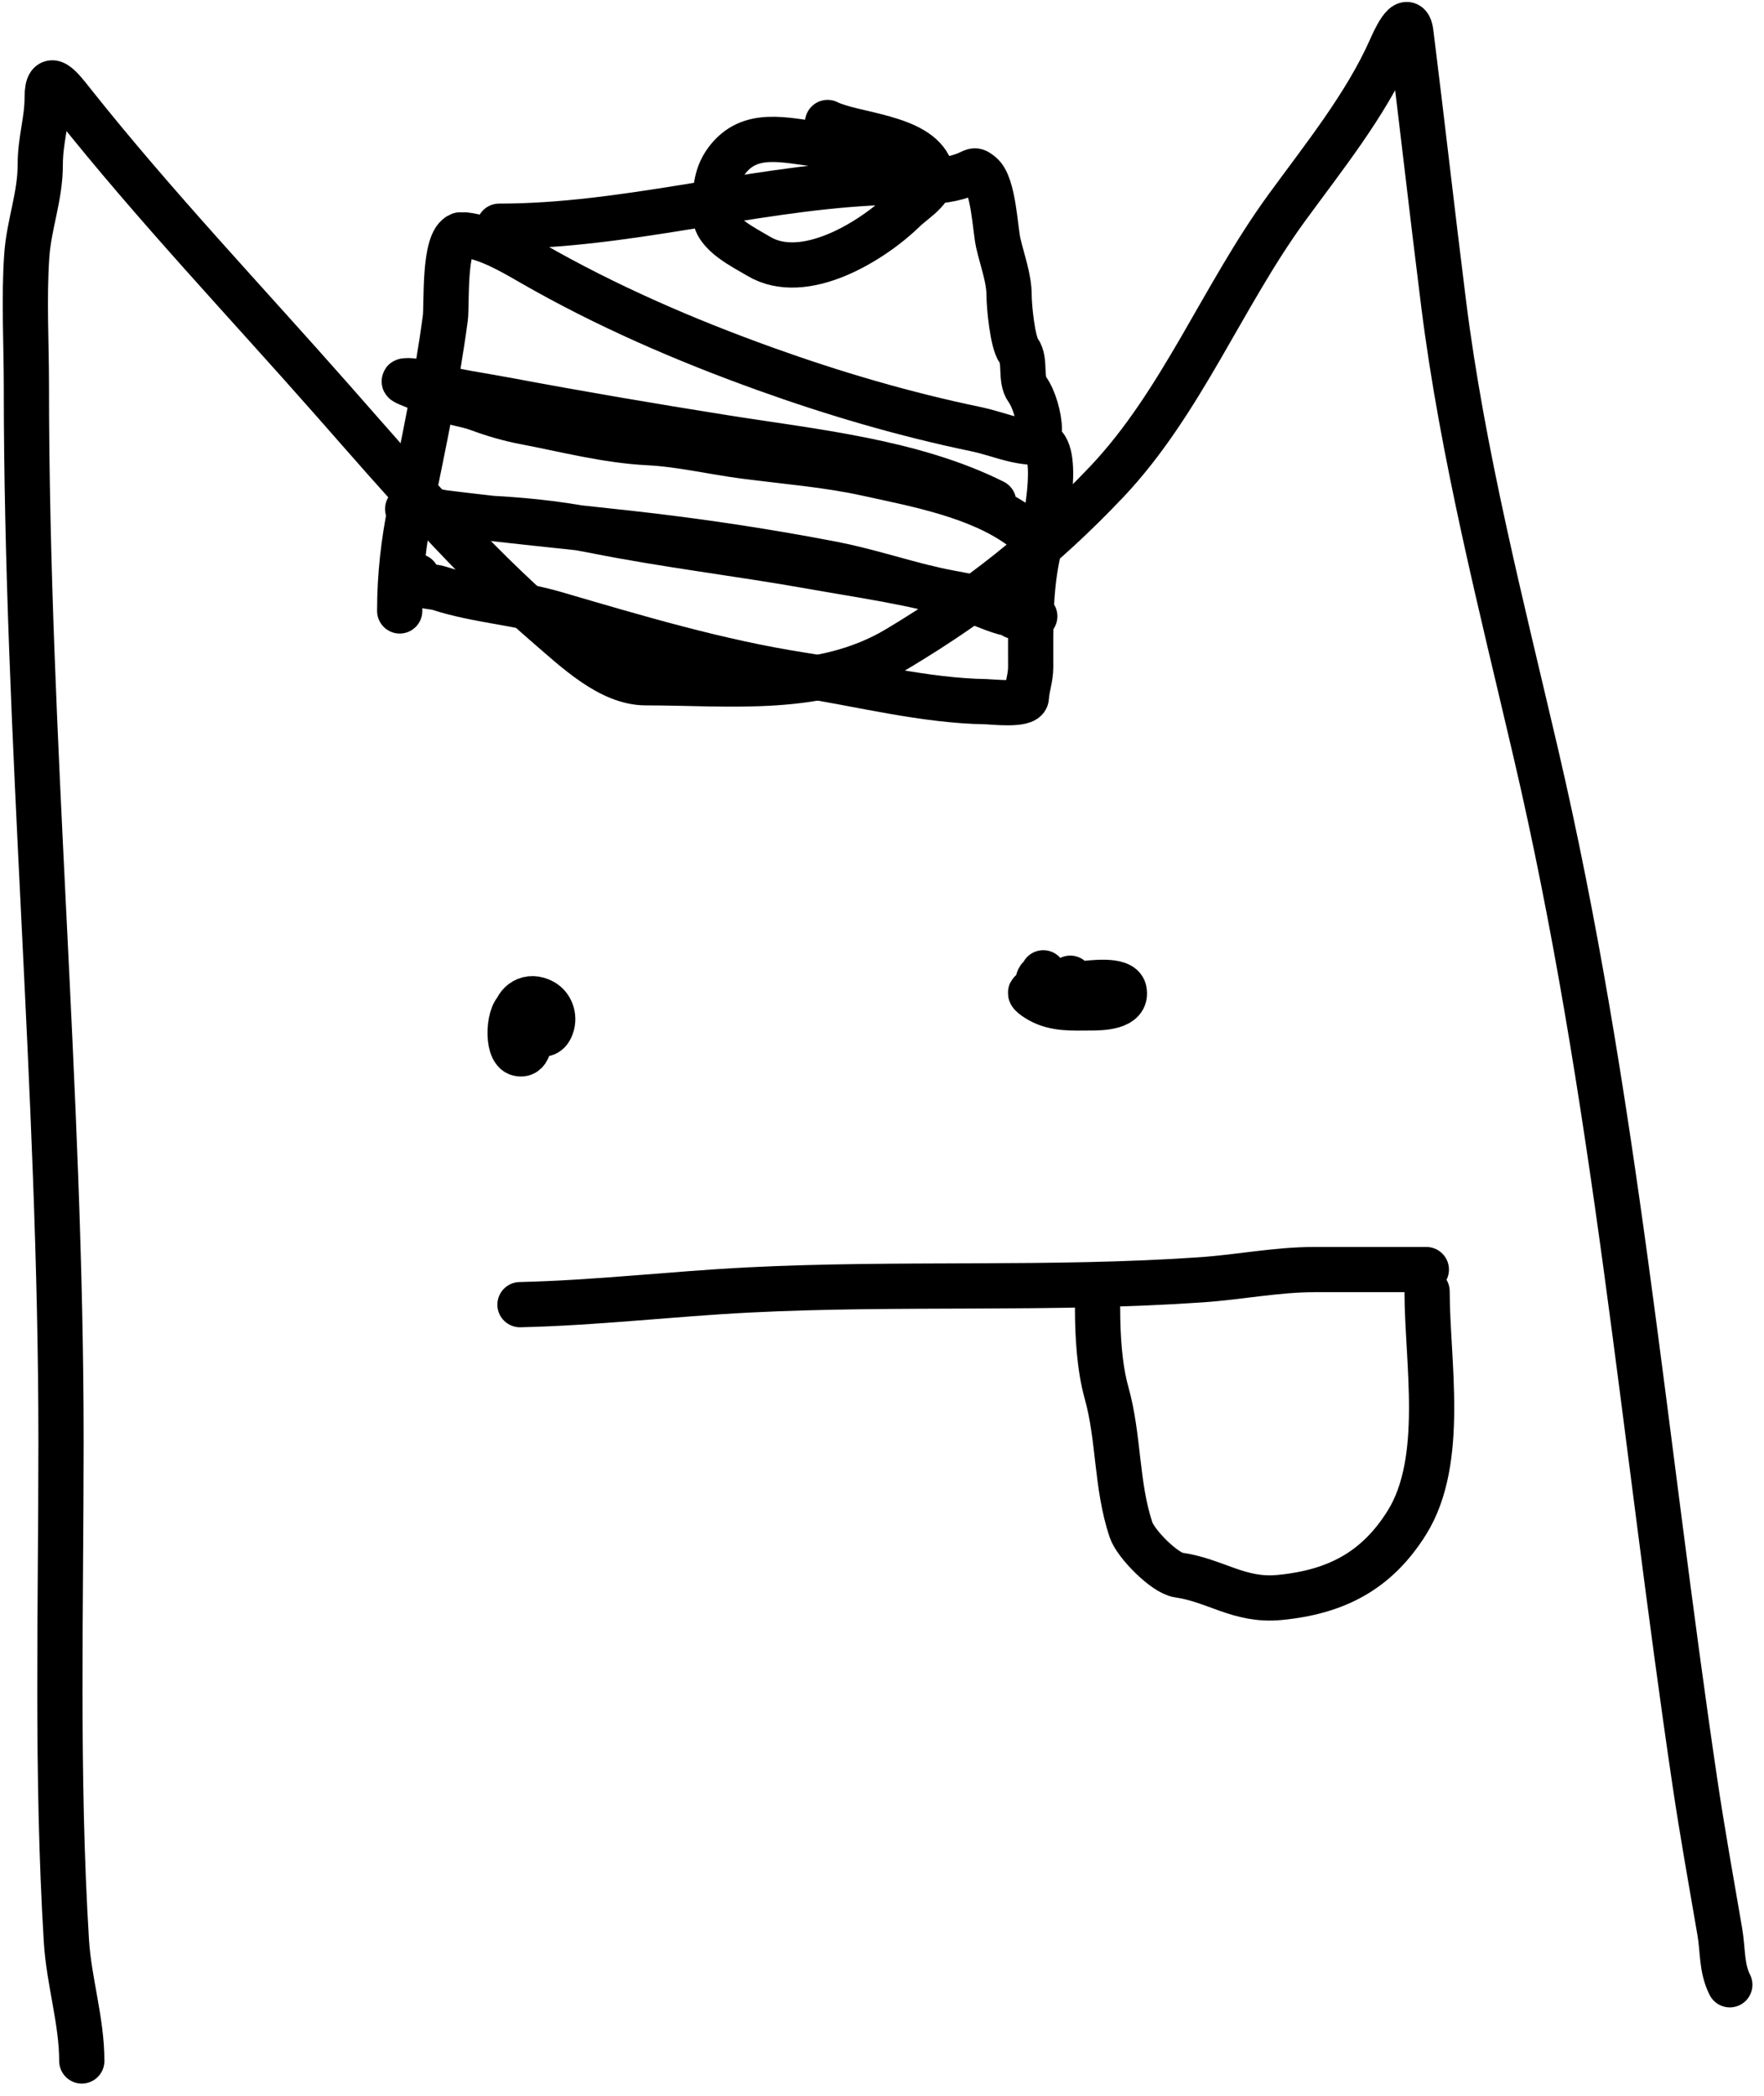 <svg width="117" height="139" viewBox="0 0 117 139" fill="none" xmlns="http://www.w3.org/2000/svg">
<path d="M5.425 136.672C5.425 134.013 4.569 131.391 4.404 128.711C3.729 117.698 4.047 106.621 4.047 95.593C4.047 72.226 1.751 48.965 1.751 25.605C1.751 22.743 1.579 19.815 1.776 16.955C1.921 14.866 2.669 13.047 2.669 10.934C2.669 9.274 3.129 8.019 3.129 6.469C3.129 4.606 4.036 5.815 4.838 6.826C10.275 13.672 16.336 20.041 22.112 26.6C26.546 31.635 31.285 37.167 36.4 41.552C38.158 43.059 40.447 45.277 42.83 45.277C48.457 45.277 54.493 46.036 59.543 43.006C64.904 39.789 69.225 36.362 73.397 31.958C78.352 26.729 81.084 19.631 85.338 13.791C87.762 10.464 90.567 6.99 92.227 3.254C92.38 2.91 93.38 0.585 93.58 2.182C94.326 8.151 94.998 14.143 95.749 20.119C97.007 30.142 99.579 40.139 101.872 49.972C104.498 61.231 106.281 72.48 107.843 83.932C109.398 95.336 110.723 106.761 112.41 118.148C112.904 121.482 113.499 124.78 114.068 128.099C114.287 129.372 114.167 130.491 114.732 131.62" stroke="currentColor" stroke-width="3" stroke-linecap="round"/>
<path d="M30.524 15.576C29.399 15.951 29.652 20.216 29.537 21.086C28.977 25.284 28.088 29.456 27.243 33.603C26.767 35.94 26.511 38.148 26.511 40.514" stroke="currentColor" stroke-width="3" stroke-linecap="round"/>
<path d="M30.81 15.576C32.337 15.728 34.024 16.737 35.301 17.471C40.21 20.291 45.43 22.55 50.749 24.462C55.291 26.095 60.003 27.481 64.731 28.459C66.115 28.746 67.326 29.335 68.776 29.335C70.414 29.335 69.395 34.615 69.063 35.801C68.282 38.587 68.362 41.345 68.362 44.225C68.362 44.969 68.117 45.54 68.075 46.248C68.043 46.799 65.758 46.539 65.432 46.534C61.306 46.468 57.15 45.383 53.106 44.751C47.57 43.886 42.189 42.271 36.83 40.706C34.307 39.968 31.644 39.818 29.154 39.018C28.515 38.812 27.657 39.003 27.657 38.221" stroke="currentColor" stroke-width="3" stroke-linecap="round"/>
<path d="M33.105 15.002C41.397 15.002 49.447 12.596 57.725 12.136C59.643 12.029 62.423 12.309 64.222 11.499C64.675 11.295 64.658 11.236 65.066 11.563C65.901 12.23 65.999 15.176 66.213 16.117C66.466 17.231 66.93 18.445 66.93 19.589C66.93 20.322 67.157 22.688 67.567 23.252C68.053 23.921 67.638 25.142 68.14 25.832C68.59 26.45 68.936 27.691 68.936 28.475" stroke="currentColor" stroke-width="3" stroke-linecap="round"/>
<path d="M58.616 11.276C57.033 11.188 55.864 9.744 54.316 9.572C52.048 9.32 49.741 8.601 48.201 10.655C47.373 11.759 47.437 12.962 47.437 14.27C47.437 15.506 49.363 16.419 50.319 16.993C53.336 18.803 57.878 15.981 59.986 13.919C60.739 13.183 62.185 12.46 61.706 11.212C60.867 9.031 56.593 8.975 54.89 8.123" stroke="currentColor" stroke-width="3" stroke-linecap="round"/>
<path d="M67.723 34.956C64.893 32.875 60.794 32.121 57.464 31.393C54.822 30.816 52.09 30.604 49.411 30.256C47.298 29.982 45.132 29.461 43.009 29.355C40.24 29.216 37.525 28.498 34.813 27.982C33.738 27.777 32.736 27.483 31.722 27.106C30.845 26.78 29.805 26.726 28.993 26.238C28.627 26.019 28.199 25.975 27.855 25.775C27.538 25.59 26.521 25.286 26.887 25.253C27.386 25.207 27.888 25.369 28.361 25.497C30.118 25.974 31.922 26.214 33.71 26.55C38.467 27.444 43.217 28.248 47.996 29.01C53.906 29.952 60.498 30.586 65.904 33.289" stroke="currentColor" stroke-width="3" stroke-linecap="round"/>
<path d="M67.269 40.87C67.214 40.65 66.82 40.675 66.645 40.626C65.662 40.349 64.732 39.876 63.748 39.581C60.537 38.618 57.138 38.155 53.842 37.568C49.063 36.717 44.213 36.151 39.463 35.201C36.916 34.691 34.392 34.445 31.806 34.342C30.268 34.28 28.788 33.743 27.241 33.743C26.262 33.743 29.068 33.956 29.254 33.979C33.403 34.498 37.557 34.9 41.712 35.361C46.209 35.859 50.73 36.534 55.173 37.391C57.391 37.818 59.539 38.529 61.735 39.05C63.416 39.449 65.315 39.619 66.898 40.339C67.429 40.581 68.187 40.572 68.633 40.87" stroke="currentColor" stroke-width="3" stroke-linecap="round"/>
<path d="M34.489 66.838C33.73 66.922 33.541 69.679 34.4 69.87C35.248 70.058 34.965 68.754 35.493 68.637C35.946 68.536 36.276 68.708 36.527 68.18C36.824 67.552 36.612 66.758 36 66.42C35.09 65.919 34.261 66.469 34.131 67.375" stroke="currentColor" stroke-width="3" stroke-linecap="round"/>
<path d="M69.198 64.512C69.117 64.835 68.84 64.722 68.84 65.188C68.84 65.438 68.826 65.693 68.84 65.943C68.873 66.534 70.622 66.766 70.947 66.44C71.043 66.344 70.01 66.154 69.914 66.122C69.435 65.966 69.034 65.744 68.522 65.764C67.999 65.785 68.841 66.274 68.959 66.341C70.002 66.93 71.163 66.838 72.319 66.838C73.058 66.838 74.809 66.816 74.555 65.675C74.381 64.889 72.323 65.194 71.782 65.238C71.136 65.289 69.807 66.301 71.077 66.301C72.216 66.301 71.538 65.311 70.987 64.87" stroke="currentColor" stroke-width="3" stroke-linecap="round"/>
<path d="M34.489 86.518C39.544 86.403 44.598 85.8 49.647 85.544C59.651 85.037 69.712 85.561 79.695 84.868C82.245 84.691 84.664 84.192 87.189 84.192C89.661 84.192 92.132 84.192 94.604 84.192" stroke="currentColor" stroke-width="3" stroke-linecap="round"/>
<path d="M94.654 85.637C94.654 90.267 95.899 96.836 93.312 100.975C91.327 104.151 88.644 105.577 84.855 105.938C82.191 106.192 80.615 104.797 78.166 104.447C77.249 104.316 75.33 102.392 75.013 101.443C74.026 98.481 74.229 95.35 73.394 92.368C72.92 90.674 72.798 88.555 72.798 86.787" stroke="currentColor" stroke-width="3" stroke-linecap="round"/>
</svg>
